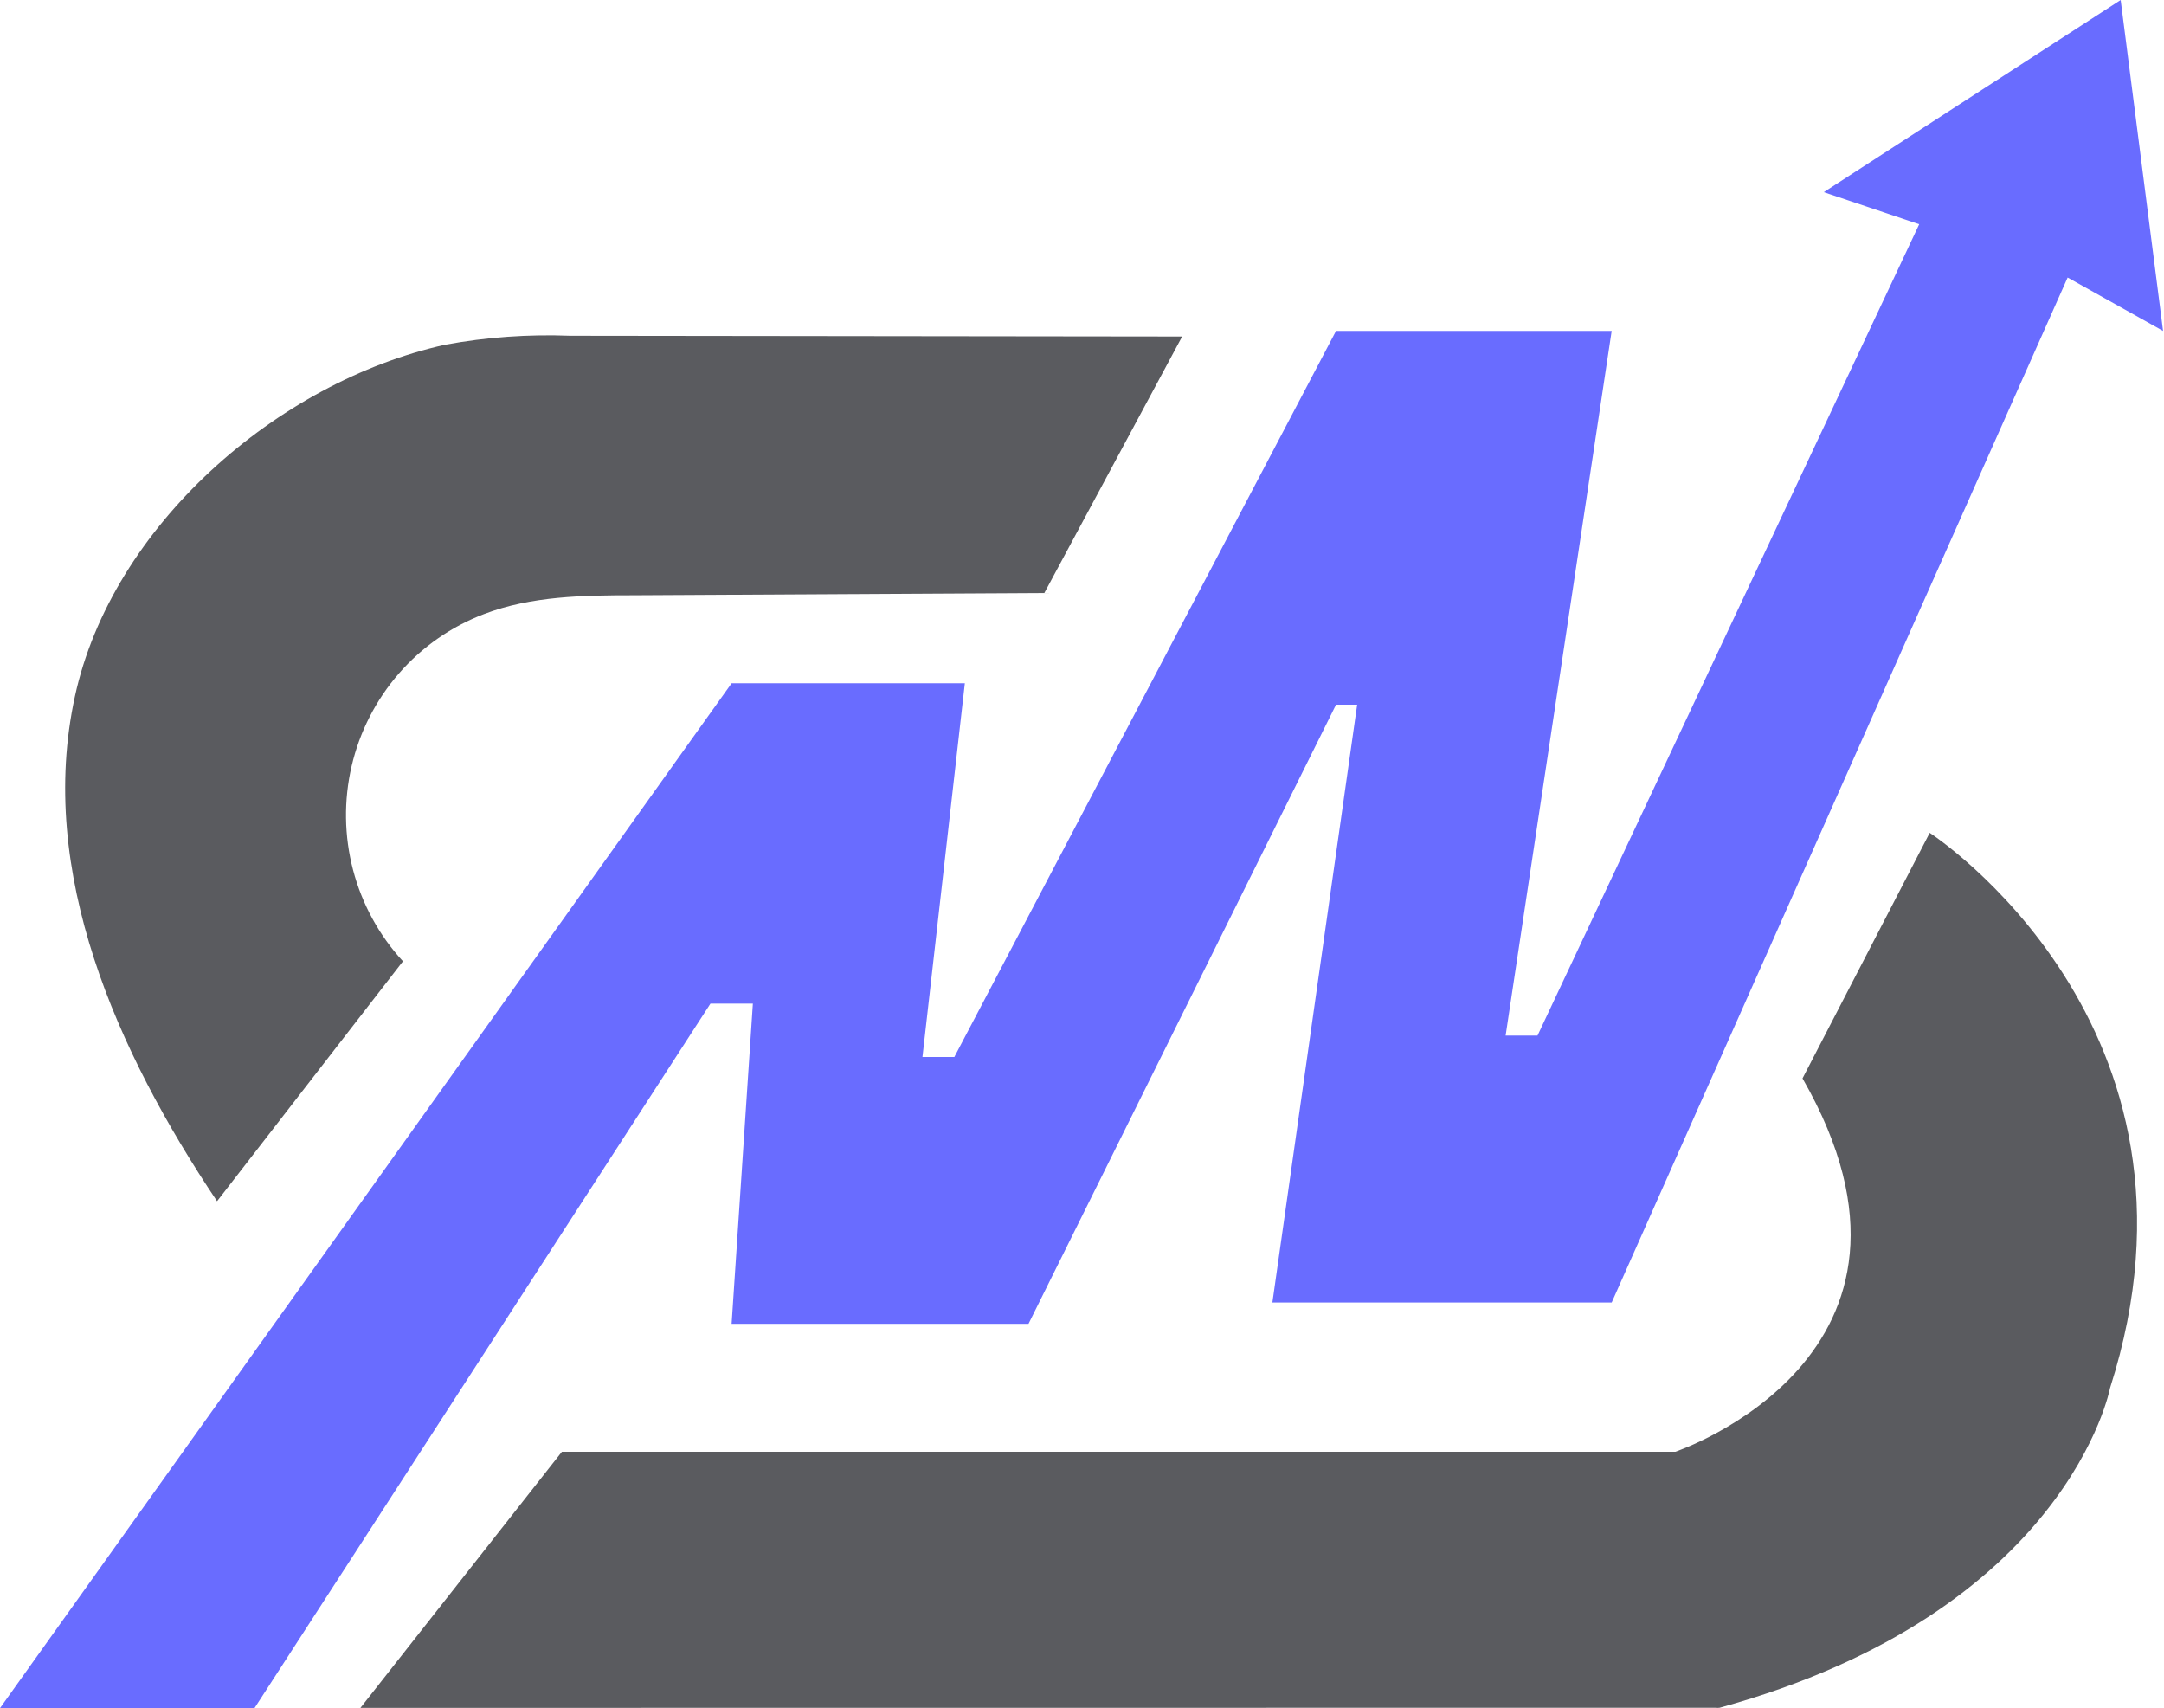 <svg width="987" height="779" viewBox="0 0 987 779" fill="none" xmlns="http://www.w3.org/2000/svg">
<path d="M98.996 547.825C53.388 479.715 16.687 397.757 34.164 317.616C51.076 239.802 126.676 174.133 203.008 157.219C221.839 153.755 240.99 152.385 260.118 153.132L539.176 153.473L476.317 270.451L289.094 271.472C266.038 271.472 242.359 271.813 220.766 280.043C205.836 285.721 192.519 295.007 181.991 307.085C171.463 319.163 164.046 333.662 160.392 349.305C156.739 364.949 156.962 381.255 161.041 396.792C165.12 412.326 172.931 426.615 183.784 438.398L98.996 547.825Z" fill="#5A5B5F"/>
<path d="M164.392 778.886L256.285 662.08H764.117C764.117 662.08 894.683 618.262 822.126 491.806L880.136 379.823C880.136 379.823 1015.44 467.456 962.39 633.019C962.39 633.019 943.108 735.182 784.299 778.83C783.719 778.913 783.13 778.913 782.551 778.83L164.392 778.886Z" fill="#5A5B5F"/>
<path d="M116.077 779H0L333.688 311.6H440.069L420.731 482.043H435.276L609.365 150.919H735.082L686.713 472.281H701.257L875.345 102.277L831.823 87.634L967.237 0L986.575 150.919L943.052 126.57L735.082 594.027H580.332L619.004 321.363H609.365L469.102 603.732H333.688L343.384 457.695H324.048L116.077 779Z" fill="#696CFF"/>
</svg>

